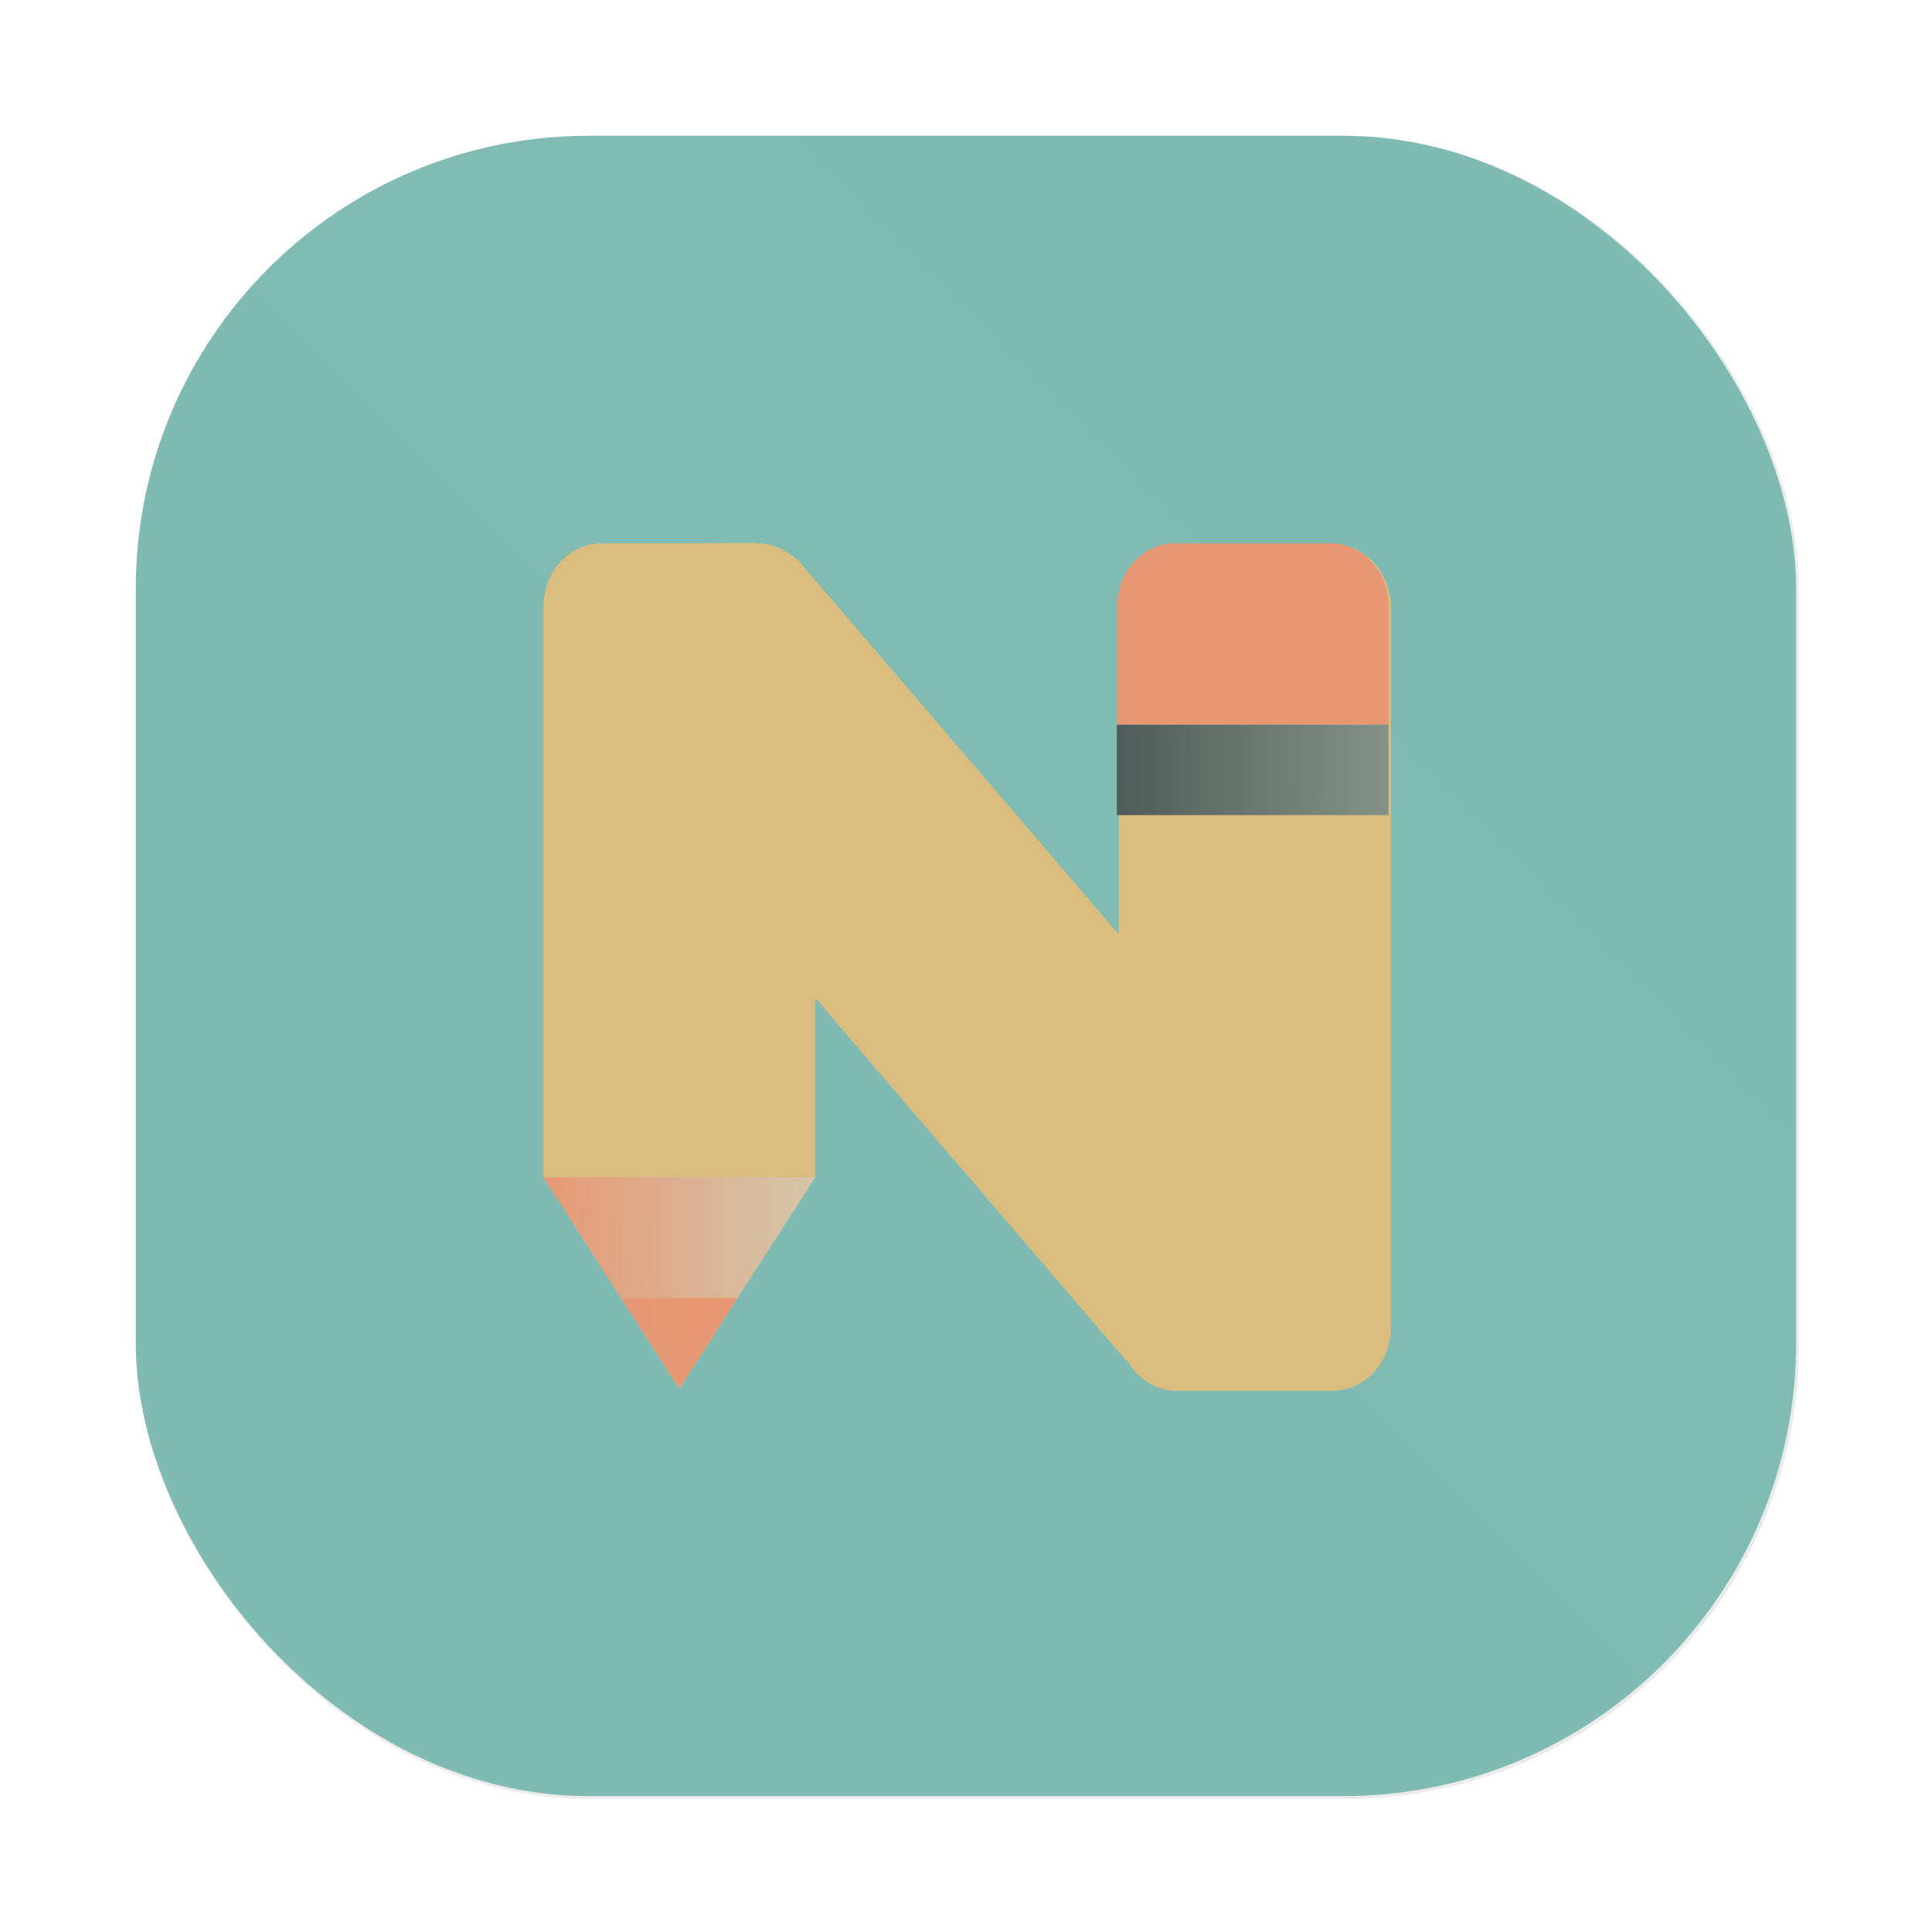 <?xml version="1.0" encoding="UTF-8"?>
<svg width="64" height="64" version="1.1" viewBox="0 0 16.933 16.933" xmlns="http://www.w3.org/2000/svg" xmlns:cc="http://creativecommons.org/ns#" xmlns:dc="http://purl.org/dc/elements/1.1/" xmlns:rdf="http://www.w3.org/1999/02/22-rdf-syntax-ns#" xmlns:xlink="http://www.w3.org/1999/xlink">
 <defs>
  <linearGradient id="i" x1="29.182" x2="36.181" y1="36.792" y2="29.317" gradientTransform="scale(.265)" gradientUnits="userSpaceOnUse" xlink:href="#a"/>
  <linearGradient id="a">
   <stop stop-color="#dbbc7f" offset="0"/>
   <stop stop-color="#dbbc7f" offset="1"/>
  </linearGradient>
  <linearGradient id="h" x1="36.551" x2="46.449" y1="34.542" y2="34.542" gradientUnits="userSpaceOnUse" xlink:href="#a"/>
  <linearGradient id="j" x1="17.85" x2="27.198" y1="28.738" y2="28.742" gradientTransform="scale(.265)" gradientUnits="userSpaceOnUse" xlink:href="#a"/>
  <linearGradient id="g" x1="9.75" x2="12.204" y1="6.768" y2="6.782" gradientUnits="userSpaceOnUse">
   <stop stop-color="#4f5b58" offset="0"/>
   <stop stop-color="#859289" stop-opacity=".993" offset="1"/>
  </linearGradient>
  <linearGradient id="f" x1="9.733" x2="12.236" y1="5.758" y2="5.794" gradientUnits="userSpaceOnUse">
   <stop stop-color="#e69875" offset="0"/>
   <stop stop-color="#e69875" offset="1"/>
  </linearGradient>
  <linearGradient id="d" x1="4.735" x2="7.158" y1="11.042" y2="11.009" gradientUnits="userSpaceOnUse">
   <stop stop-color="#e69875" offset="0"/>
   <stop stop-color="#d3c6aa" offset="1"/>
  </linearGradient>
  <linearGradient id="b" x1="5.408" x2="6.498" y1="11.681" y2="11.701" gradientUnits="userSpaceOnUse">
   <stop stop-color="#e69875" offset="0"/>
   <stop stop-color="#e69875" stop-opacity=".993" offset="1"/>
  </linearGradient>
  <filter id="filter1057" x="-.027" y="-.027" width="1.054" height="1.054" color-interpolation-filters="sRGB">
   <feGaussianBlur stdDeviation="0.619"/>
  </filter>
  <linearGradient id="linearGradient1053" x1="-127" x2="-72" y1="60" y2="5" gradientTransform="matrix(.265 0 0 .265 25.476 4.864)" gradientUnits="userSpaceOnUse">
   <stop stop-color="#7fbbb3" offset="0"/>
   <stop stop-color="#7fbbb3" stop-opacity=".996" offset="1"/>
  </linearGradient>
 </defs>
 <g transform="translate(9.317 -4.999)" stroke-linecap="round">
  <rect transform="matrix(.265 0 0 .265 -9.317 4.999)" x="4.5" y="4.5" width="55" height="55" ry="15" fill="#1e2326" filter="url(#filter1057)" opacity=".3" stroke-width="2.744"/>
  <rect x="-8.127" y="6.189" width="14.552" height="14.552" ry="3.969" fill="url(#linearGradient1053)" stroke-width=".726"/>
 </g>
 <g transform="matrix(1 0 0 1 -0 -7.0125e-5)">
  <path d="m6.064 4.762-0.143 0.122 0.009 0.01h-0.657c-0.025 0-0.051 0.003-0.075 0.008-0.024 0.005-0.048 0.014-0.069 0.023-0.022 0.01-0.044 0.023-0.064 0.037-0.1 0.074-0.171 0.203-0.171 0.354v4.962l0.653 1.015 0.12 0.187 0.286 0.444 0.286-0.444 0.12-0.187 0.653-1.015v-1.531a0.132 0.132 0 0 1 0.047-0.101l2.807 3.274 0.436 0.248h0.822l-0.113-0.132h0.651c0.025 0 0.05-3e-3 0.074-0.008-0.012 0.003-0.005-1.3e-4 0.021-0.008 0.07-0.02 0.132-0.063 0.181-0.121l0.088 0.103c0.09-0.1 0.146-0.237 0.146-0.389v-0.66l-0.132-0.155v-5.483c0-0.243-0.173-0.423-0.378-0.423h-1.36c-0.205 0-0.378 0.181-0.378 0.423v2.859a0.132 0.132 0 0 1-0.046 0.1l-2.886-3.367c-0.05-0.058-0.299-0.106-0.356-0.148h-0.283z" fill="url(#i)" stroke-width=".265"/>
  <path transform="scale(.265)" d="m38.93 18c-1.068 0-1.93 0.936-1.93 2.1v23.801c0 1.163 0.861 2.1 1.93 2.1h5.141c1.068 0 1.93-0.936 1.93-2.1v-23.801c0-1.163-0.861-2.1-1.93-2.1h-4.07z" fill="url(#h)"/>
  <g stroke-width=".265">
   <path d="m5.273 4.762c-0.035 0-0.07 0.004-0.103 0.011-0.033 0.007-0.066 0.018-0.096 0.032-0.031 0.014-0.06 0.031-0.087 0.051-0.136 0.1-0.224 0.269-0.224 0.461v5.001l0.794 1.234 0.397 0.618 0.397-0.618 0.794-1.234v-5.001c0-0.192-0.089-0.361-0.224-0.461h-5.291e-4c-0.054-0.04-0.116-0.068-0.182-0.083-0.033-0.007-0.068-0.011-0.103-0.011h-1.077z" fill="url(#j)"/>
   <rect x="9.789" y="6.35" width="2.381" height=".794" fill="url(#g)"/>
   <path d="m10.3 4.762c-0.283 0-0.51 0.248-0.51 0.556v1.032h2.381v-1.032c0-0.308-0.228-0.556-0.51-0.556z" fill="url(#f)"/>
   <path d="m4.762 10.319 0.681 1.058h1.02l0.681-1.058z" fill="url(#d)"/>
   <path d="m5.443 11.377 0.51 0.794 0.51-0.794z" fill="url(#b)"/>
  </g>
 </g>
</svg>
